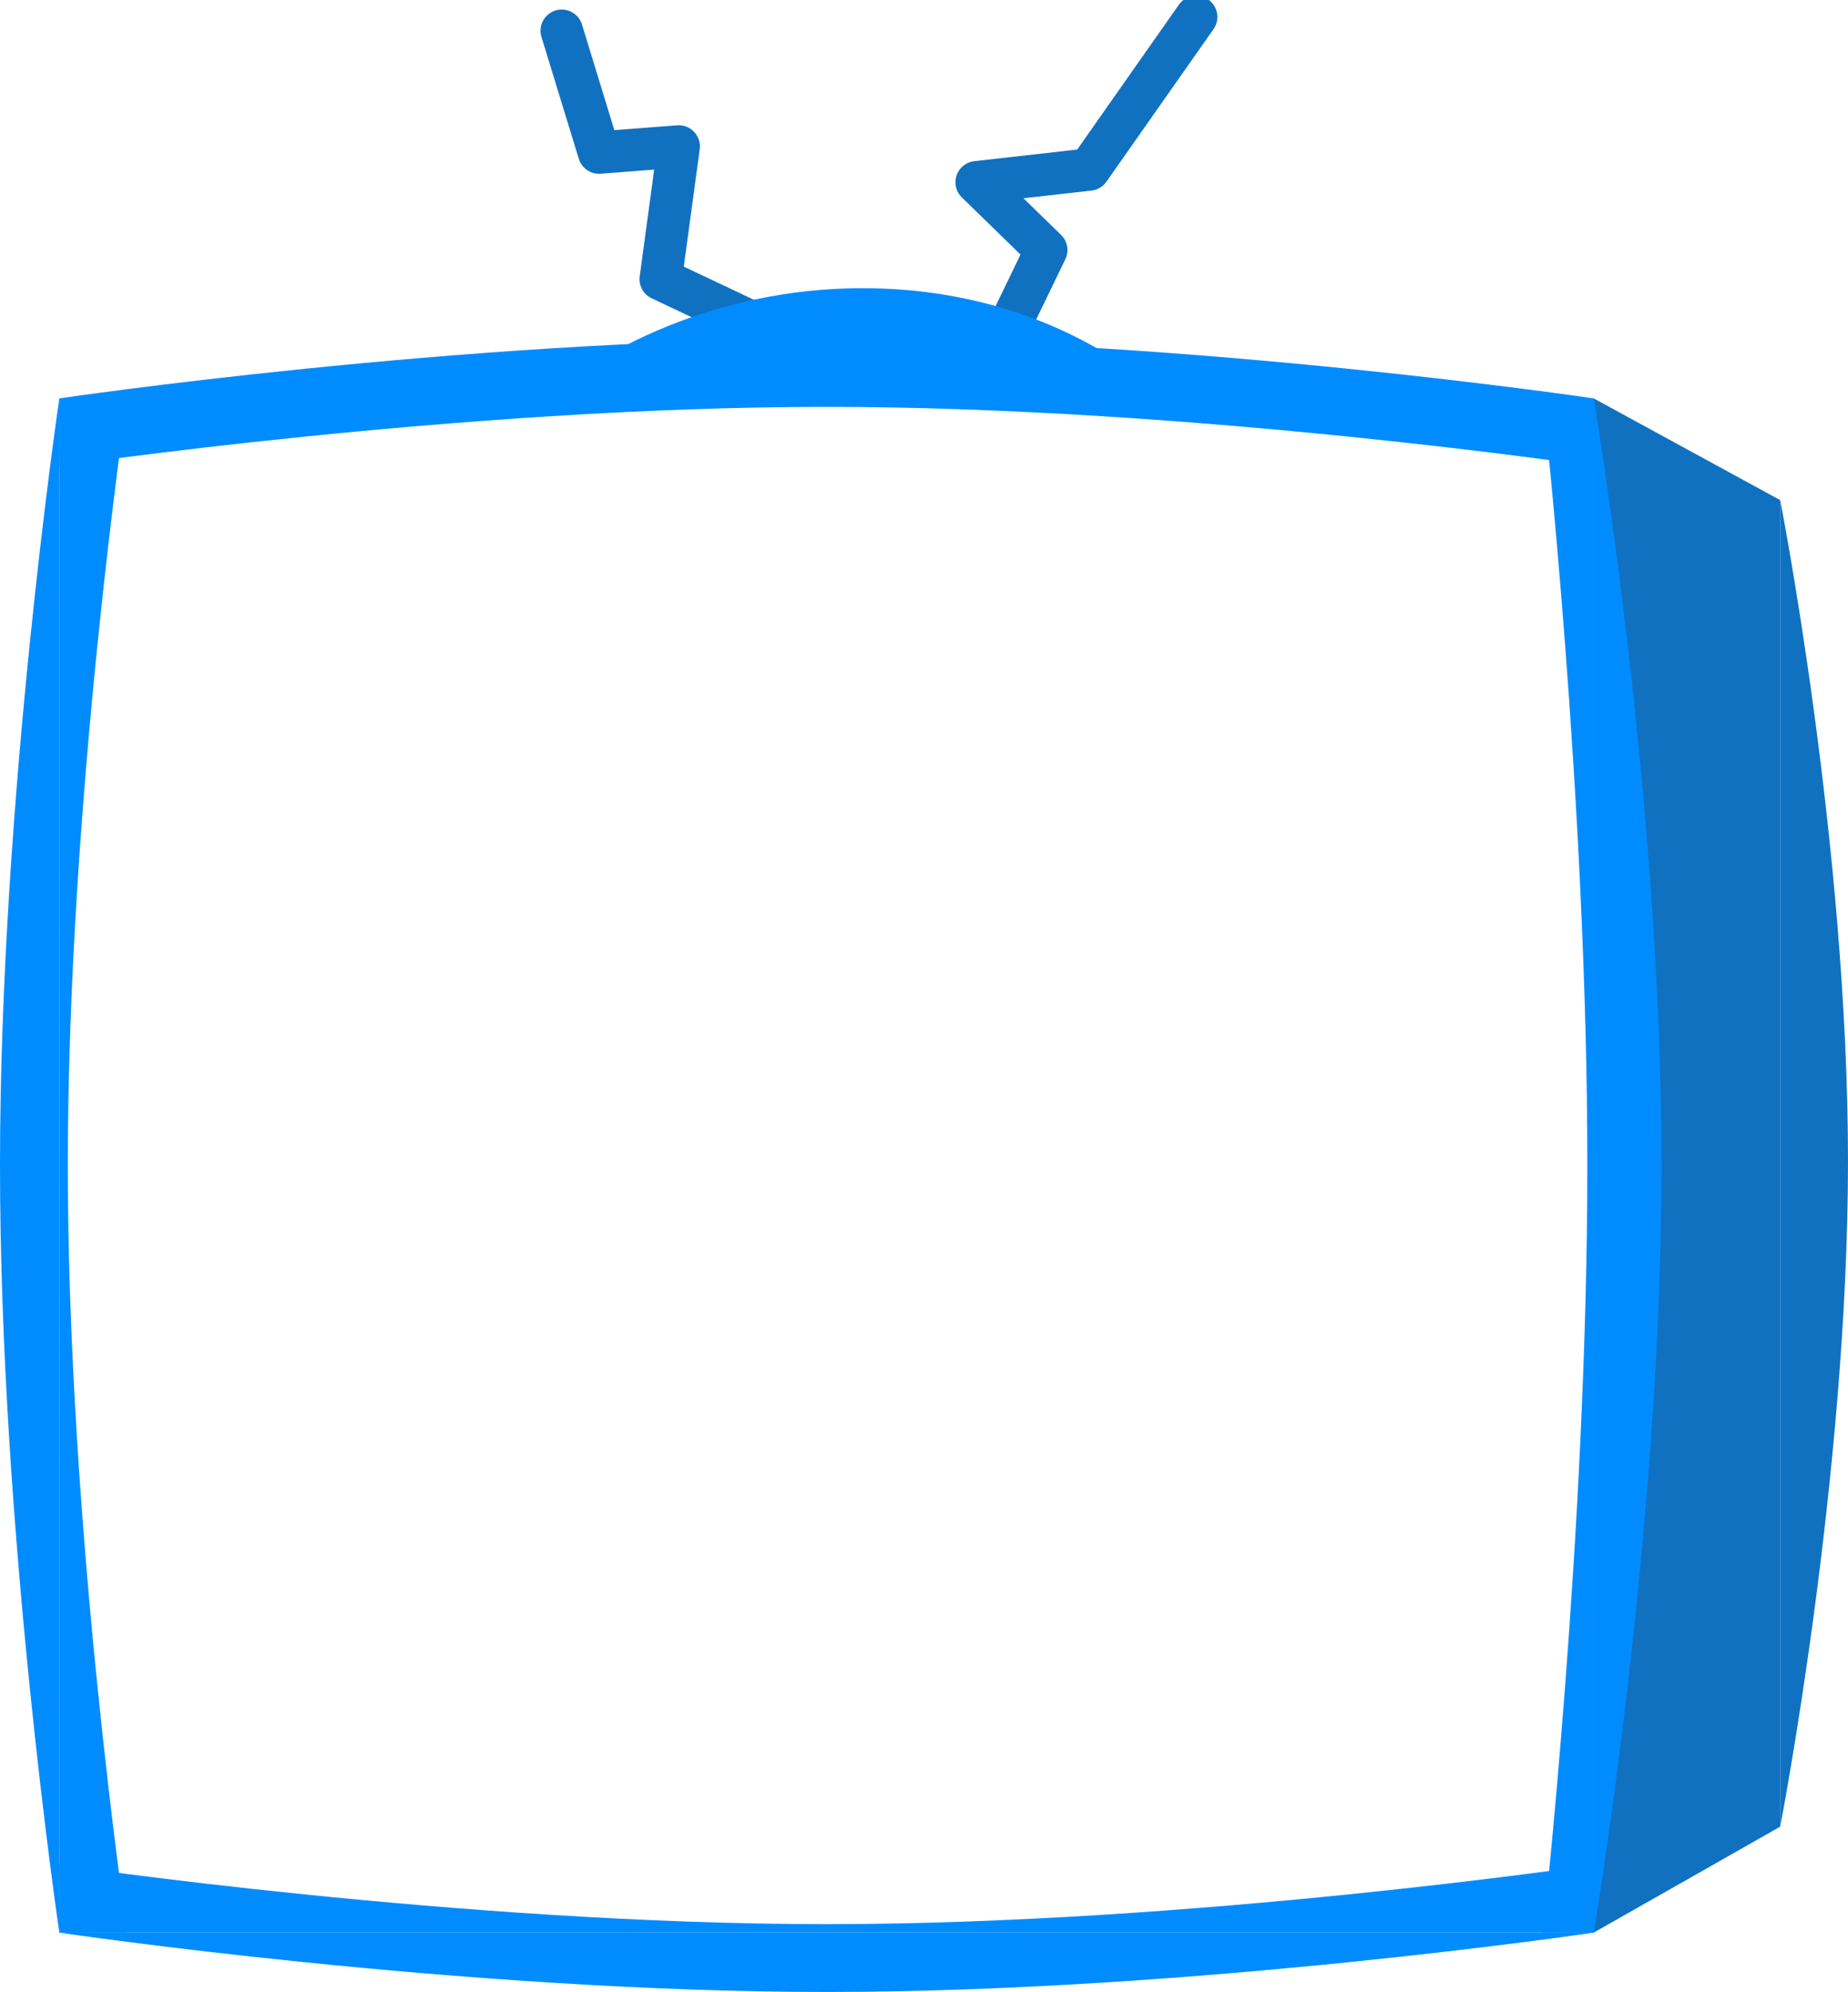 <svg width="218" height="235" viewBox="0 0 218 235" fill="none" xmlns="http://www.w3.org/2000/svg">
<g clip-path="url(#clip0_2_3)">
<path d="M210 215.5L188 228V47L210 59V215.5Z" fill="#1171C1"/>
<path d="M218 137C218 174.286 210 215.5 210 215.5L210 59C210 59 218 99.714 218 137Z" fill="#1171C1"/>
<path d="M99.057 42.919L77.941 32.931L80.064 17.277L70.668 18.002L66.263 3.627" stroke="#1171C1" stroke-width="5" stroke-linecap="round" stroke-linejoin="round"/>
<path d="M117.374 42L123.42 29.5L115.208 21.5L128.473 20L141.107 2" stroke="#1171C1" stroke-width="5" stroke-linecap="round" stroke-linejoin="round"/>
<path d="M101.791 34C80.442 34 67 45 67 45H135C135 45 123.14 34 101.791 34Z" fill="#008CFF"/>
<path d="M97.5 48C54.239 48 7 55 7 55V47H188V55C188 55 140.761 48 97.5 48Z" fill="#008CFF"/>
<path d="M97.5 227C140.761 227 188 220 188 220L188 228L7 228L7 220C7 220 54.239 227 97.5 227Z" fill="#008CFF"/>
<path d="M8 137.5C8 180.761 15 228 15 228L7 228L7 47L15 47C15 47 8 94.239 8 137.5Z" fill="#008CFF"/>
<path d="M-3.95588e-06 137.5C-2.06488e-06 180.761 7 228 7 228L7 47C7 47 -5.84688e-06 94.239 -3.95588e-06 137.5Z" fill="#008CFF"/>
<path d="M193 137.5C193 180.761 188 228 188 228L188 47C188 47 193 94.239 193 137.5Z" fill="#008CFF"/>
<path d="M196 137.5C196 180.761 188 228 188 228L188 47C188 47 196 94.239 196 137.5Z" fill="#008CFF"/>
<path d="M97.5 235C54.239 235 7 228 7 228H188C188 228 140.761 235 97.5 235Z" fill="#008CFF"/>
<path d="M97.5 40C54.239 40 7 47 7 47L188 47C188 47 140.761 40 97.5 40Z" fill="#008CFF"/>
<path d="M187.25 137.5C187.25 180.761 182 228 182 228L188 228L188 47L182 47C182 47 187.25 94.239 187.25 137.5Z" fill="#008CFF"/>
</g>
<defs>
<clipPath id="clip0_2_3">
<rect width="218" height="235" fill="white"/>
</clipPath>
</defs>
</svg>
